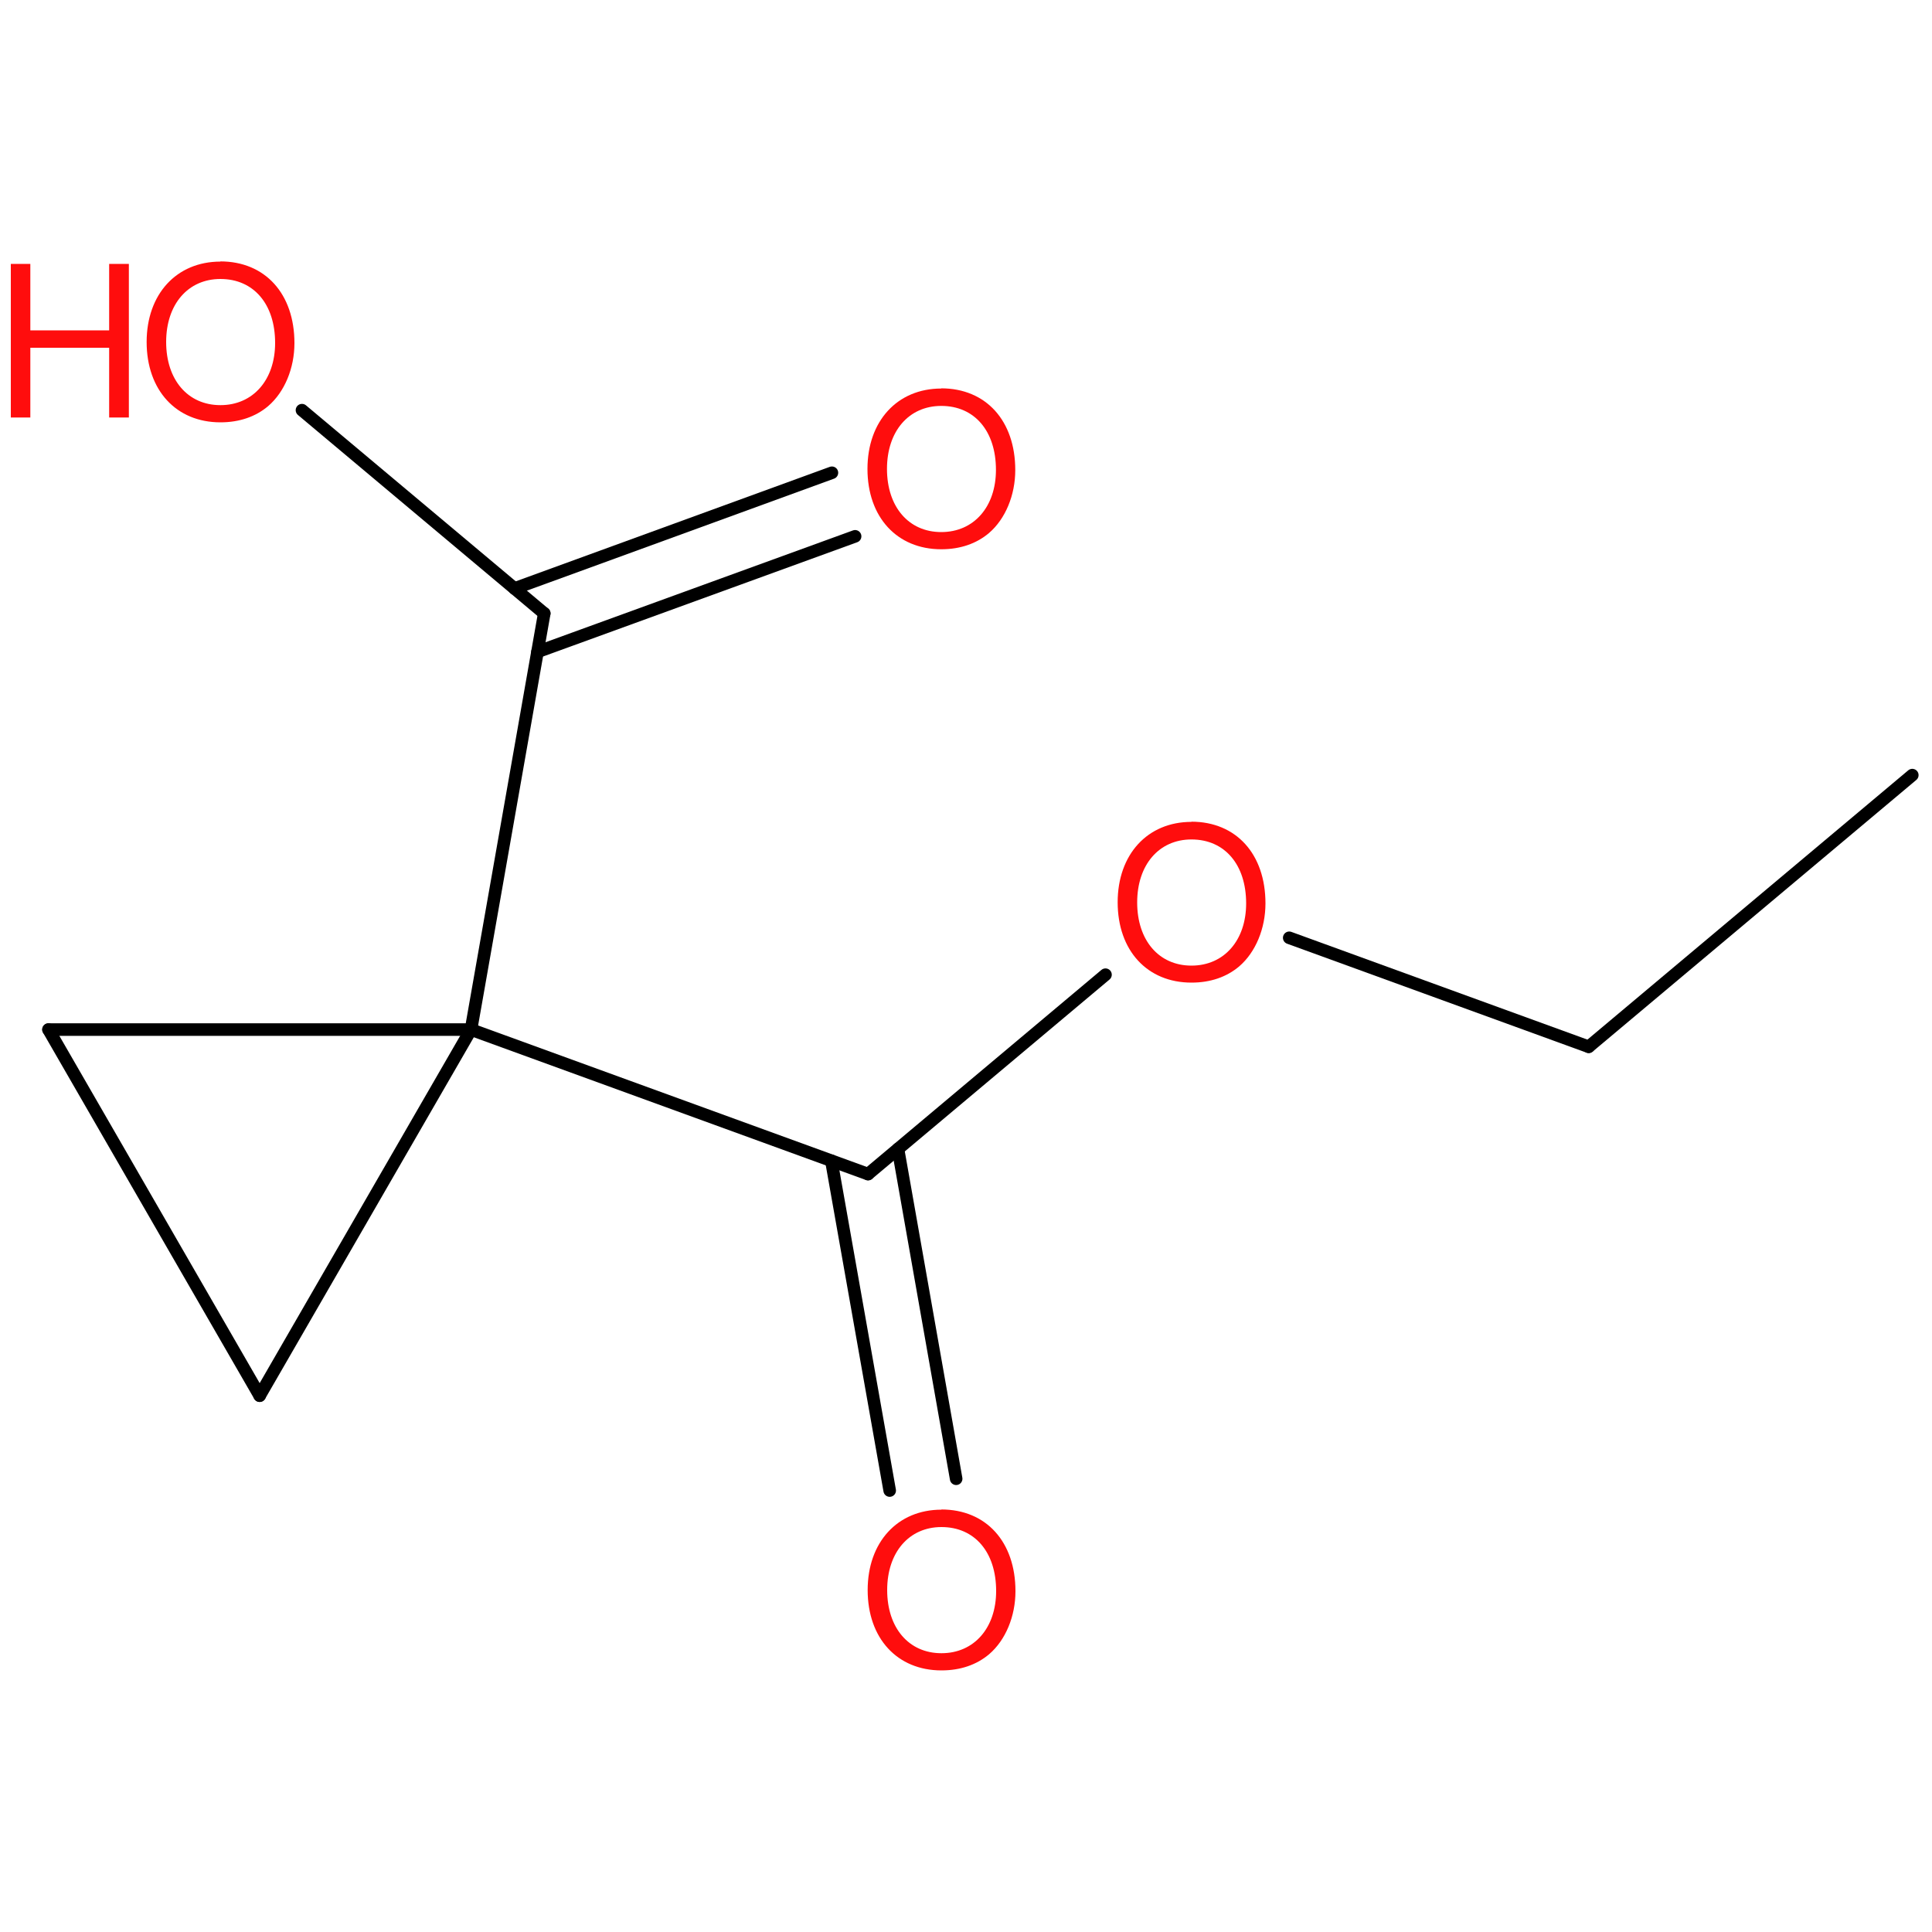 <?xml version='1.0' encoding='UTF-8'?>
<!DOCTYPE svg PUBLIC "-//W3C//DTD SVG 1.1//EN" "http://www.w3.org/Graphics/SVG/1.1/DTD/svg11.dtd">
<svg version='1.2' xmlns='http://www.w3.org/2000/svg' xmlns:xlink='http://www.w3.org/1999/xlink' width='100.0mm' height='100.0mm' viewBox='0 0 100.0 100.0'>
  <desc>Generated by the Chemistry Development Kit (http://github.com/cdk)</desc>
  <g stroke-linecap='round' stroke-linejoin='round' stroke='#000000' stroke-width='.65' fill='#FF0D0D'>
    <rect x='.0' y='.0' width='100.0' height='100.0' fill='none' stroke='none'/>
    <g id='mol1' class='mol'>
      <line id='mol1bnd1' class='bond' x1='98.98' y1='40.12' x2='82.23' y2='54.18'/>
      <line id='mol1bnd2' class='bond' x1='82.23' y1='54.18' x2='66.73' y2='48.54'/>
      <line id='mol1bnd3' class='bond' x1='57.22' y1='50.45' x2='44.93' y2='60.77'/>
      <g id='mol1bnd4' class='bond'>
        <line x1='46.48' y1='59.47' x2='49.49' y2='76.54'/>
        <line x1='43.03' y1='60.08' x2='46.05' y2='77.15'/>
      </g>
      <line id='mol1bnd5' class='bond' x1='44.93' y1='60.77' x2='24.38' y2='53.29'/>
      <line id='mol1bnd6' class='bond' x1='24.38' y1='53.29' x2='13.44' y2='72.24'/>
      <line id='mol1bnd7' class='bond' x1='13.44' y1='72.24' x2='2.51' y2='53.29'/>
      <line id='mol1bnd8' class='bond' x1='24.38' y1='53.29' x2='2.51' y2='53.29'/>
      <line id='mol1bnd9' class='bond' x1='24.38' y1='53.29' x2='28.17' y2='31.75'/>
      <g id='mol1bnd10' class='bond'>
        <line x1='26.63' y1='30.46' x2='43.06' y2='24.47'/>
        <line x1='27.82' y1='33.74' x2='44.26' y2='27.76'/>
      </g>
      <line id='mol1bnd11' class='bond' x1='28.17' y1='31.75' x2='15.63' y2='21.23'/>
      <path id='mol1atm3' class='atom' d='M61.67 42.54c-2.28 .0 -3.82 1.69 -3.82 4.16c.0 2.5 1.53 4.16 3.82 4.16c.98 .0 1.82 -.29 2.47 -.84c.85 -.73 1.36 -1.96 1.36 -3.26c.0 -2.55 -1.51 -4.23 -3.84 -4.23zM61.67 43.45c1.72 .0 2.83 1.3 2.83 3.31c.0 1.91 -1.14 3.22 -2.83 3.22c-1.69 .0 -2.81 -1.31 -2.81 -3.27c.0 -1.95 1.13 -3.26 2.81 -3.26z' stroke='none'/>
      <path id='mol1atm5' class='atom' d='M48.73 78.14c-2.28 .0 -3.82 1.69 -3.82 4.16c.0 2.5 1.53 4.16 3.82 4.16c.98 .0 1.82 -.29 2.47 -.84c.85 -.73 1.36 -1.96 1.36 -3.26c.0 -2.55 -1.51 -4.23 -3.84 -4.23zM48.73 79.04c1.72 .0 2.83 1.3 2.83 3.31c.0 1.91 -1.14 3.22 -2.83 3.22c-1.69 .0 -2.81 -1.31 -2.81 -3.27c.0 -1.95 1.13 -3.26 2.81 -3.26z' stroke='none'/>
      <path id='mol1atm10' class='atom' d='M48.72 20.11c-2.28 .0 -3.82 1.69 -3.82 4.16c.0 2.5 1.53 4.16 3.82 4.16c.98 .0 1.82 -.29 2.47 -.84c.85 -.73 1.36 -1.96 1.36 -3.26c.0 -2.55 -1.51 -4.23 -3.84 -4.23zM48.72 21.01c1.72 .0 2.83 1.3 2.83 3.31c.0 1.91 -1.14 3.22 -2.83 3.22c-1.69 .0 -2.81 -1.31 -2.81 -3.27c.0 -1.95 1.13 -3.26 2.81 -3.26z' stroke='none'/>
      <g id='mol1atm11' class='atom'>
        <path d='M11.41 13.54c-2.28 .0 -3.82 1.69 -3.82 4.16c.0 2.5 1.53 4.16 3.82 4.16c.98 .0 1.82 -.29 2.47 -.84c.85 -.73 1.36 -1.96 1.36 -3.26c.0 -2.55 -1.51 -4.23 -3.84 -4.23zM11.41 14.44c1.72 .0 2.83 1.3 2.83 3.31c.0 1.91 -1.14 3.22 -2.83 3.22c-1.69 .0 -2.81 -1.31 -2.81 -3.27c.0 -1.95 1.13 -3.26 2.81 -3.26z' stroke='none'/>
        <path d='M5.65 18.0v3.61h1.02v-7.95h-1.02v3.44h-4.08v-3.44h-1.01v7.95h1.01v-3.61h4.08z' stroke='none'/>
      </g>
    </g>
  </g>
</svg>
